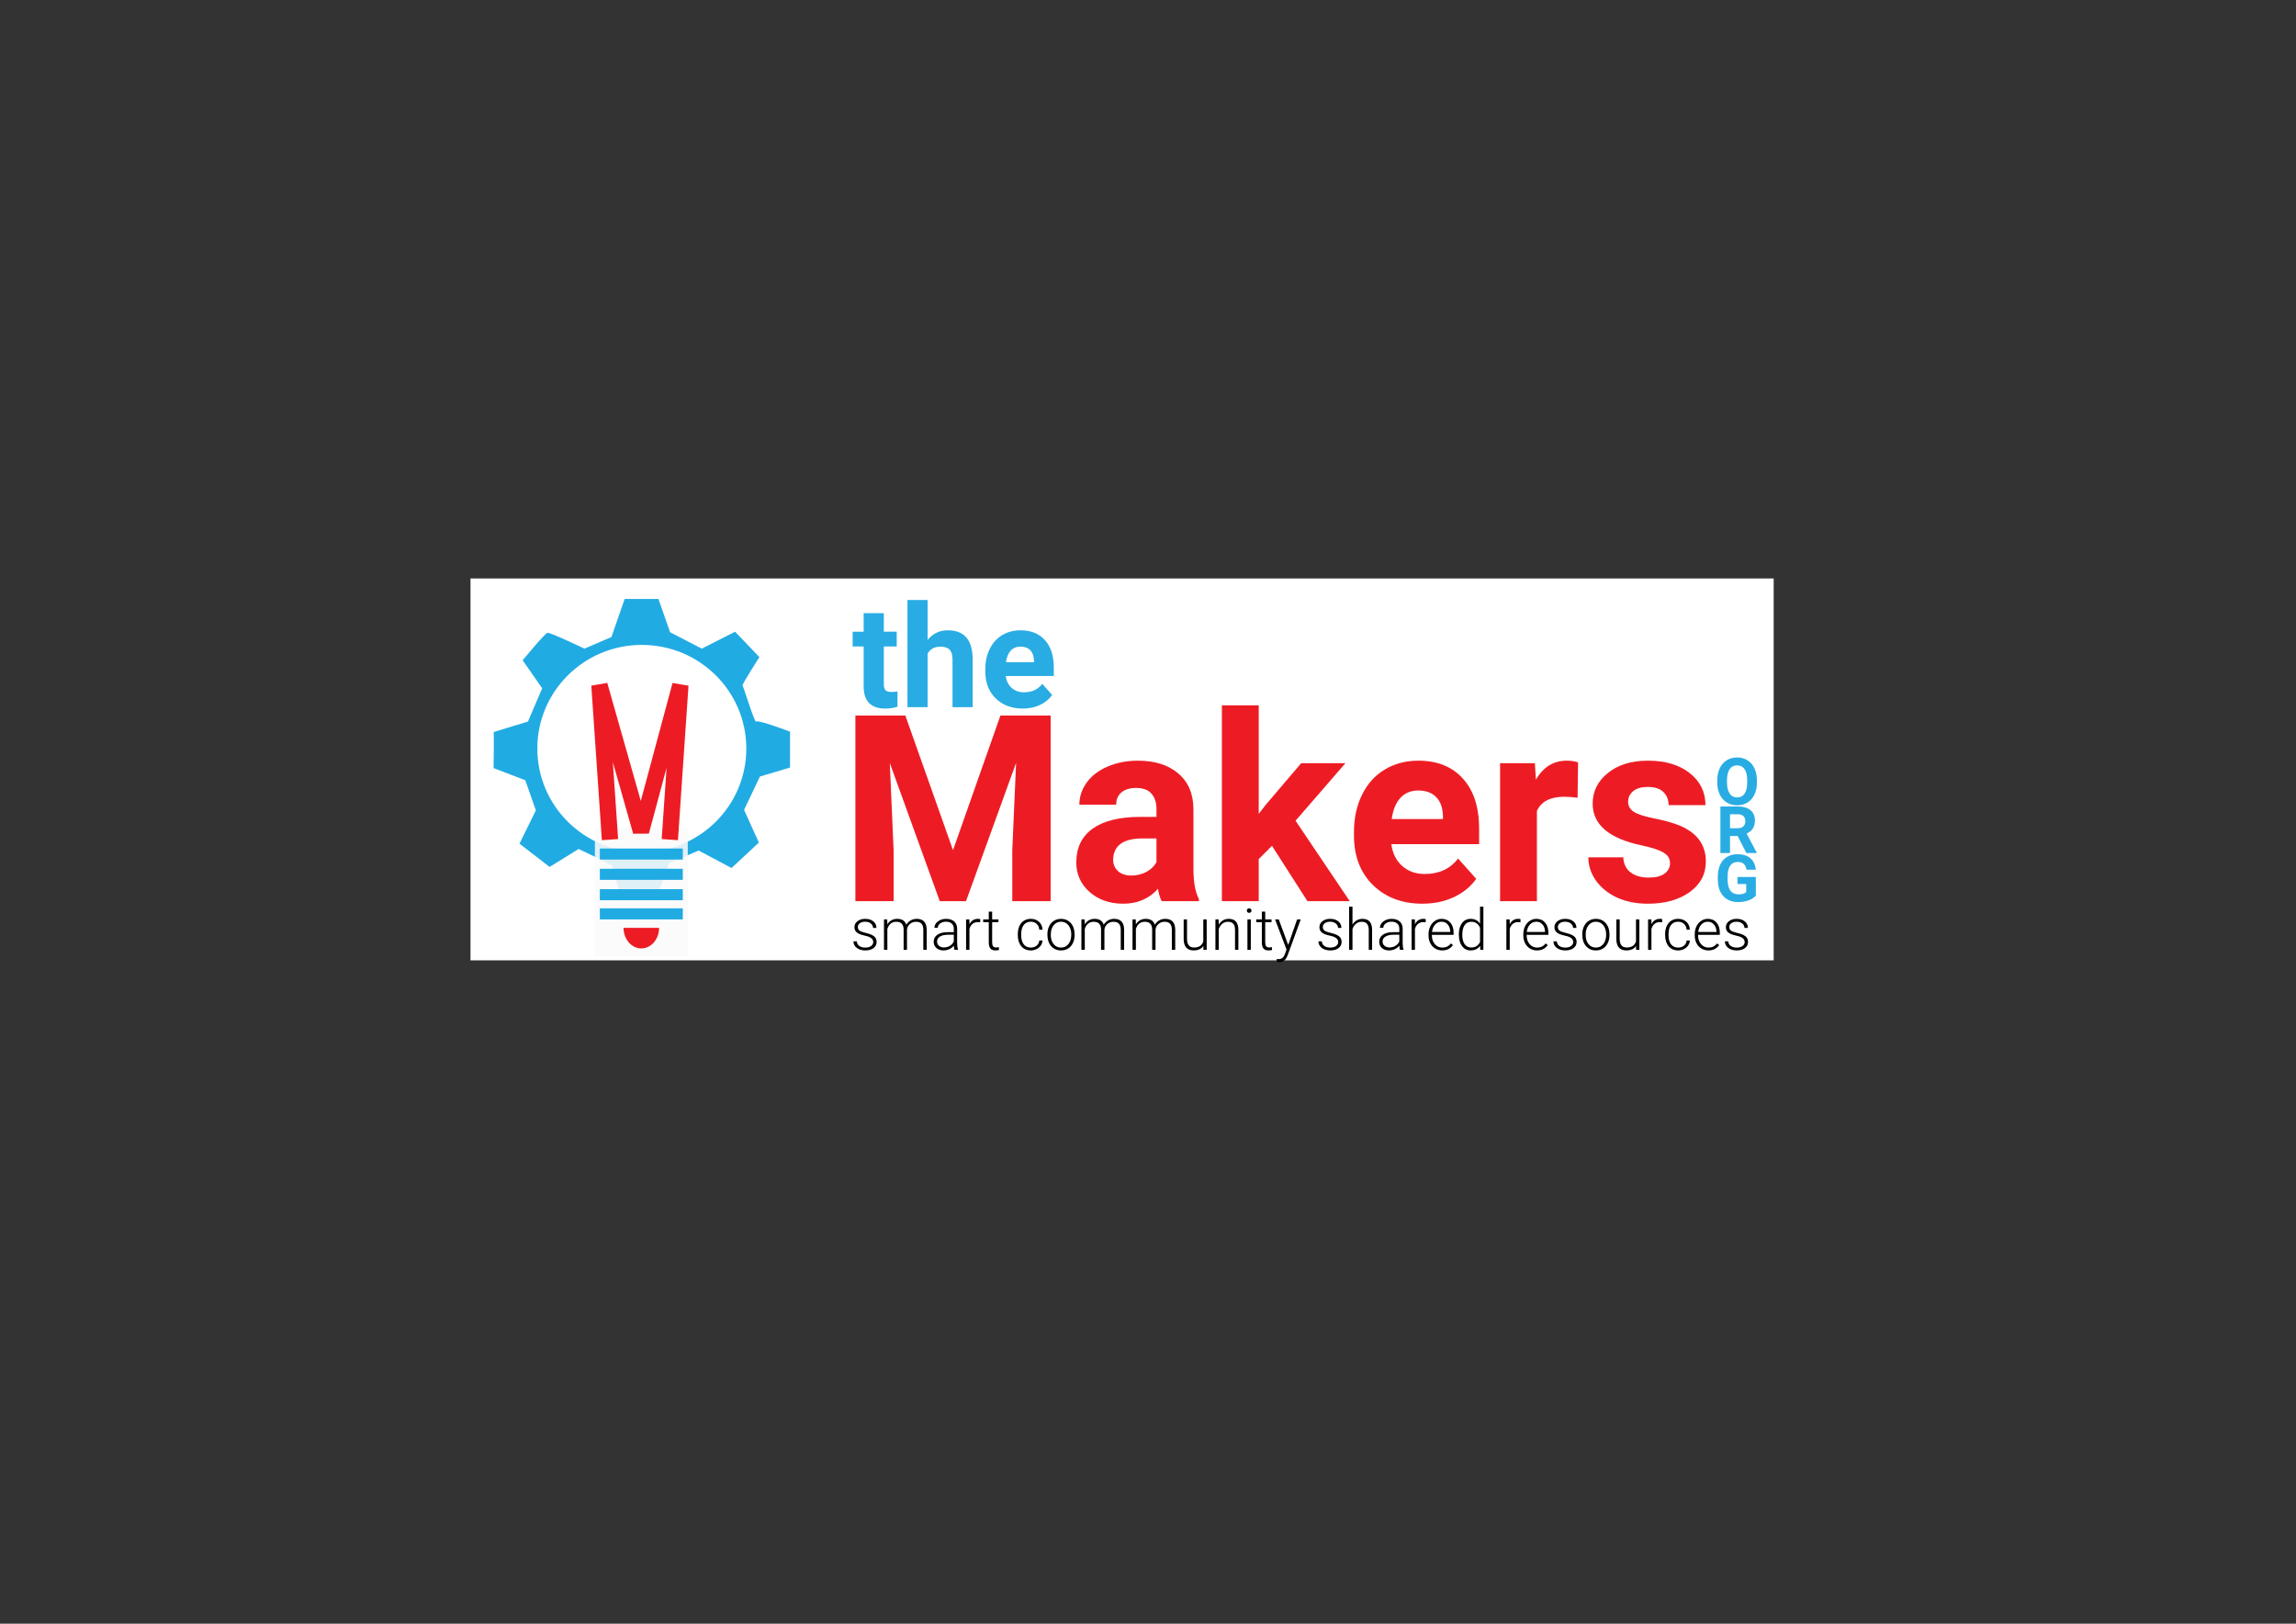 <?xml version="1.0" encoding="UTF-8" standalone="no"?>
<svg
   xmlns:dc="http://purl.org/dc/elements/1.1/"
   xmlns:cc="http://creativecommons.org/ns#"
   xmlns:rdf="http://www.w3.org/1999/02/22-rdf-syntax-ns#"
   xmlns:svg="http://www.w3.org/2000/svg"
   xmlns="http://www.w3.org/2000/svg"
   width="891px"
   height="630px"
   viewBox="0 0 1052.362 744.094"

   id="svg4784"
   version="1.1">
  <rect x="0" y="0" width="1052.362" height="744.094" fill="#333333" stroke="none"/>
  <defs
     id="defs4786" />
  <g
     transform="translate(0,-308.268)"
     id="g5412">
    <g
       transform="matrix(1.281,0,0,1.281,-198.897,-125.176)"
       id="g6446">
      <rect
         y="545.304"
         x="323.611"
         height="136.617"
         width="466.28"
         id="rect3467"
         style="opacity:1;fill:#ffffff;fill-opacity:1;stroke:none;stroke-width:3;stroke-linecap:square;stroke-linejoin:bevel;stroke-miterlimit:10;stroke-dasharray:none;stroke-dashoffset:0;stroke-opacity:1" />
      <g
         id="text6413"
         style="font-style:normal;font-variant:normal;font-weight:bold;font-stretch:normal;font-size:74.338px;line-height:125%;font-family:Roboto;-inkscape-font-specification:'Roboto, Bold';text-align:start;letter-spacing:0px;word-spacing:0px;writing-mode:lr-tb;text-anchor:start;fill:#28ace3;fill-opacity:1;stroke:none;stroke-width:1px;stroke-linecap:butt;stroke-linejoin:miter;stroke-opacity:1">
        <path
           id="path6201"
           style="font-style:normal;font-variant:normal;font-weight:bold;font-stretch:normal;font-size:51.107px;line-height:125%;font-family:Roboto;-inkscape-font-specification:'Roboto, Bold';text-align:start;writing-mode:lr-tb;text-anchor:start;fill:#28ace3;fill-opacity:1"
           d="m 471.5,557.708 0,6.638 4.617,0 0,5.29 -4.617,0 0,13.476 q 0,1.497 0.574,2.146 0.574,0.649 2.196,0.649 1.198,0 2.121,-0.175 l 0,5.465 q -2.121,0.649 -4.367,0.649 -7.586,0 -7.736,-7.661 l 0,-14.549 -3.943,0 0,-5.29 3.943,0 0,-6.638 7.212,0 z" />
        <path
           id="path6203"
           style="font-style:normal;font-variant:normal;font-weight:bold;font-stretch:normal;font-size:51.107px;line-height:125%;font-family:Roboto;-inkscape-font-specification:'Roboto, Bold';text-align:start;writing-mode:lr-tb;text-anchor:start;fill:#28ace3;fill-opacity:1"
           d="m 487.172,567.291 q 2.87,-3.444 7.212,-3.444 8.784,0 8.909,10.206 l 0,17.294 -7.212,0 0,-17.094 q 0,-2.321 -0.998,-3.419 -0.998,-1.123 -3.319,-1.123 -3.169,0 -4.592,2.446 l 0,19.19 -7.212,0 0,-38.33 7.212,0 0,14.274 z" />
        <path
           id="path6205"
           style="font-style:normal;font-variant:normal;font-weight:bold;font-stretch:normal;font-size:51.107px;line-height:125%;font-family:Roboto;-inkscape-font-specification:'Roboto, Bold';text-align:start;writing-mode:lr-tb;text-anchor:start;fill:#28ace3;fill-opacity:1"
           d="m 521.21,591.846 q -5.939,0 -9.682,-3.643 -3.718,-3.643 -3.718,-9.707 l 0,-0.699 q 0,-4.068 1.572,-7.262 1.572,-3.219 4.442,-4.941 2.895,-1.747 6.588,-1.747 5.54,0 8.709,3.494 3.194,3.494 3.194,9.907 l 0,2.945 -17.194,0 q 0.349,2.645 2.096,4.242 1.772,1.597 4.467,1.597 4.167,0 6.513,-3.02 l 3.544,3.968 q -1.622,2.296 -4.392,3.593 -2.77,1.273 -6.139,1.273 z m -0.824,-22.16 q -2.146,0 -3.494,1.447 -1.323,1.447 -1.697,4.142 l 10.032,0 0,-0.574 q -0.05,-2.396 -1.298,-3.693 -1.248,-1.323 -3.544,-1.323 z" />
      </g>
      <g
         id="flowRoot7073"
         style="font-style:normal;font-variant:normal;font-weight:600;font-stretch:normal;font-size:40px;line-height:125%;font-family:FreeSans;-inkscape-font-specification:'FreeSans, Semi-Bold';text-align:start;letter-spacing:0px;word-spacing:0px;writing-mode:lr-tb;text-anchor:start;fill:#ed1c24;fill-opacity:1;stroke:none;stroke-width:1px;stroke-linecap:butt;stroke-linejoin:miter;stroke-opacity:1"
         transform="matrix(2.335,0,0,2.335,131.478,358.444)">
        <path
           id="path6188"
           style="font-style:normal;font-variant:normal;font-weight:bold;font-stretch:normal;font-size:40px;line-height:125%;font-family:Roboto;-inkscape-font-specification:'Roboto, Bold';text-align:start;letter-spacing:-0.014px;word-spacing:-0.014px;writing-mode:lr-tb;text-anchor:start;fill:#ed1c24;fill-opacity:1"
           d="m 148.918,101.029 7.305,20.625 7.266,-20.625 7.695,0 0,28.437 -5.879,0 0,-7.773 0.586,-13.418 -7.676,21.191 -4.023,0 -7.656,-21.172 0.586,13.398 0,7.773 -5.859,0 0,-28.437 7.656,0 z" />
        <path
           id="path6190"
           style="font-style:normal;font-variant:normal;font-weight:bold;font-stretch:normal;font-size:40px;line-height:125%;font-family:Roboto;-inkscape-font-specification:'Roboto, Bold';text-align:start;letter-spacing:-0.014px;word-spacing:-0.014px;writing-mode:lr-tb;text-anchor:start;fill:#ed1c24;fill-opacity:1"
           d="m 188.2,129.466 q -0.391,-0.762 -0.566,-1.895 -2.051,2.285 -5.332,2.285 -3.105,0 -5.156,-1.797 -2.031,-1.797 -2.031,-4.531 0,-3.359 2.48,-5.156 2.5,-1.797 7.207,-1.816 l 2.598,0 0,-1.211 q 0,-1.465 -0.762,-2.344 -0.742,-0.879 -2.363,-0.879 -1.426,0 -2.246,0.684 -0.801,0.684 -0.801,1.875 l -5.644,0 q 0,-1.836 1.133,-3.398 1.133,-1.562 3.203,-2.441 2.07,-0.898 4.648,-0.898 3.906,0 6.191,1.973 2.305,1.953 2.305,5.508 l 0,9.16 q 0.019,3.008 0.84,4.551 l 0,0.332 -5.703,0 z m -4.668,-3.926 q 1.25,0 2.305,-0.547 1.055,-0.566 1.562,-1.504 l 0,-3.633 -2.109,0 q -4.238,0 -4.512,2.93 l -0.019,0.332 q 0,1.055 0.742,1.738 0.742,0.684 2.031,0.684 z" />
        <path
           id="path6192"
           style="font-style:normal;font-variant:normal;font-weight:bold;font-stretch:normal;font-size:40px;line-height:125%;font-family:Roboto;-inkscape-font-specification:'Roboto, Bold';text-align:start;letter-spacing:-0.014px;word-spacing:-0.014px;writing-mode:lr-tb;text-anchor:start;fill:#ed1c24;fill-opacity:1"
           d="m 205.1,120.989 -2.031,2.031 0,6.445 -5.644,0 0,-30 5.644,0 0,16.621 1.094,-1.406 5.41,-6.348 6.777,0 -7.637,8.809 8.301,12.324 -6.484,0 -5.43,-8.476 z" />
        <path
           id="path6194"
           style="font-style:normal;font-variant:normal;font-weight:bold;font-stretch:normal;font-size:40px;line-height:125%;font-family:Roboto;-inkscape-font-specification:'Roboto, Bold';text-align:start;letter-spacing:-0.014px;word-spacing:-0.014px;writing-mode:lr-tb;text-anchor:start;fill:#ed1c24;fill-opacity:1"
           d="m 228.153,129.856 q -4.648,0 -7.578,-2.852 -2.91,-2.852 -2.91,-7.598 l 0,-0.547 q 0,-3.184 1.23,-5.684 1.23,-2.52 3.477,-3.867 2.266,-1.367 5.156,-1.367 4.336,0 6.816,2.734 2.5,2.734 2.5,7.754 l 0,2.305 -13.457,0 q 0.273,2.07 1.641,3.32 1.387,1.25 3.496,1.25 3.262,0 5.098,-2.363 l 2.773,3.105 q -1.27,1.797 -3.437,2.812 -2.168,0.996 -4.805,0.996 z m -0.645,-17.344 q -1.68,0 -2.734,1.133 -1.035,1.133 -1.328,3.242 l 7.851,0 0,-0.449 q -0.039,-1.875 -1.016,-2.891 -0.977,-1.035 -2.773,-1.035 z" />
        <path
           id="path6196"
           style="font-style:normal;font-variant:normal;font-weight:bold;font-stretch:normal;font-size:40px;line-height:125%;font-family:Roboto;-inkscape-font-specification:'Roboto, Bold';text-align:start;letter-spacing:-0.014px;word-spacing:-0.014px;writing-mode:lr-tb;text-anchor:start;fill:#ed1c24;fill-opacity:1"
           d="m 251.927,113.626 q -1.152,-0.156 -2.031,-0.156 -3.203,0 -4.199,2.168 l 0,13.828 -5.644,0 0,-21.133 5.332,0 0.156,2.52 q 1.699,-2.91 4.707,-2.91 0.937,0 1.758,0.254 l -0.078,5.43 z" />
        <path
           id="path6198"
           style="font-style:normal;font-variant:normal;font-weight:bold;font-stretch:normal;font-size:40px;line-height:125%;font-family:Roboto;-inkscape-font-specification:'Roboto, Bold';text-align:start;letter-spacing:-0.014px;word-spacing:-0.014px;writing-mode:lr-tb;text-anchor:start;fill:#ed1c24;fill-opacity:1"
           d="m 266.093,123.626 q 0,-1.035 -1.035,-1.621 -1.016,-0.605 -3.281,-1.074 -7.539,-1.582 -7.539,-6.406 0,-2.812 2.324,-4.687 2.344,-1.895 6.113,-1.895 4.023,0 6.426,1.895 2.422,1.895 2.422,4.922 l -5.644,0 q 0,-1.211 -0.781,-1.992 -0.781,-0.801 -2.441,-0.801 -1.426,0 -2.207,0.645 -0.781,0.645 -0.781,1.641 0,0.937 0.879,1.523 0.898,0.566 3.008,0.996 2.109,0.41 3.555,0.937 4.473,1.641 4.473,5.684 0,2.891 -2.48,4.687 -2.48,1.777 -6.406,1.777 -2.656,0 -4.727,-0.937 -2.051,-0.957 -3.223,-2.598 -1.172,-1.66 -1.172,-3.574 l 5.352,0 q 0.078,1.504 1.113,2.305 1.035,0.801 2.773,0.801 1.621,0 2.441,-0.605 0.84,-0.625 0.84,-1.621 z" />
      </g>
      <g
         id="flowRoot7089"
         style="font-style:normal;font-variant:normal;font-weight:300;font-stretch:normal;font-size:20.62px;line-height:125%;font-family:Roboto;-inkscape-font-specification:'Roboto, Light';text-align:start;letter-spacing:0px;word-spacing:0px;writing-mode:lr-tb;text-anchor:start;fill:#000000;fill-opacity:1;stroke:none;stroke-width:1px;stroke-linecap:butt;stroke-linejoin:miter;stroke-opacity:1"
         transform="translate(120.777,316.793)">
        <path
           id="path6208"
           style="font-style:normal;font-variant:normal;font-weight:300;font-stretch:normal;font-size:20.62px;line-height:125%;font-family:Roboto;-inkscape-font-specification:'Roboto, Light';text-align:start;writing-mode:lr-tb;text-anchor:start"
           d="m 346.935,358.609 q 0,-0.896 -0.725,-1.44 -0.715,-0.544 -2.165,-0.846 -1.45,-0.312 -2.255,-0.705 -0.795,-0.403 -1.188,-0.977 -0.383,-0.574 -0.383,-1.389 0,-1.289 1.077,-2.124 1.077,-0.846 2.759,-0.846 1.822,0 2.92,0.906 1.108,0.896 1.108,2.346 l -1.208,0 q 0,-0.957 -0.805,-1.591 -0.795,-0.634 -2.014,-0.634 -1.188,0 -1.913,0.534 -0.715,0.524 -0.715,1.369 0,0.816 0.594,1.269 0.604,0.443 2.185,0.816 1.591,0.373 2.376,0.795 0.795,0.423 1.178,1.017 0.383,0.594 0.383,1.44 0,1.379 -1.118,2.205 -1.108,0.826 -2.9,0.826 -1.903,0 -3.091,-0.916 -1.178,-0.926 -1.178,-2.336 l 1.208,0 q 0.07,1.057 0.886,1.651 0.826,0.584 2.175,0.584 1.259,0 2.034,-0.554 0.775,-0.554 0.775,-1.4 z" />
        <path
           id="path6210"
           style="font-style:normal;font-variant:normal;font-weight:300;font-stretch:normal;font-size:20.62px;line-height:125%;font-family:Roboto;-inkscape-font-specification:'Roboto, Light';text-align:start;writing-mode:lr-tb;text-anchor:start"
           d="m 351.939,350.484 0.04,1.772 q 0.604,-0.987 1.51,-1.48 0.906,-0.493 2.014,-0.493 2.578,0 3.272,2.114 0.584,-1.017 1.561,-1.561 0.977,-0.554 2.155,-0.554 3.504,0 3.574,3.826 l 0,7.269 -1.208,0 0,-7.179 q -0.01,-1.46 -0.634,-2.165 -0.614,-0.705 -2.014,-0.705 -1.299,0.02 -2.195,0.846 -0.896,0.816 -0.997,1.994 l 0,7.209 -1.208,0 0,-7.269 q -0.01,-1.4 -0.665,-2.084 -0.644,-0.695 -1.994,-0.695 -1.138,0 -1.953,0.654 -0.816,0.644 -1.208,1.923 l 0,7.471 -1.208,0 0,-10.894 1.158,0 z" />
        <path
           id="path6212"
           style="font-style:normal;font-variant:normal;font-weight:300;font-stretch:normal;font-size:20.62px;line-height:125%;font-family:Roboto;-inkscape-font-specification:'Roboto, Light';text-align:start;writing-mode:lr-tb;text-anchor:start"
           d="m 376.003,361.378 q -0.181,-0.513 -0.232,-1.52 -0.634,0.826 -1.621,1.279 -0.977,0.443 -2.074,0.443 -1.571,0 -2.547,-0.876 -0.967,-0.876 -0.967,-2.215 0,-1.591 1.319,-2.517 1.329,-0.926 3.695,-0.926 l 2.185,0 0,-1.238 q 0,-1.168 -0.725,-1.832 -0.715,-0.675 -2.094,-0.675 -1.259,0 -2.084,0.644 -0.826,0.644 -0.826,1.551 l -1.208,-0.01 q 0,-1.299 1.208,-2.245 1.208,-0.957 2.97,-0.957 1.822,0 2.87,0.916 1.057,0.906 1.087,2.537 l 0,5.155 q 0,1.581 0.332,2.366 l 0,0.121 -1.289,0 z m -3.786,-0.866 q 1.208,0 2.155,-0.584 0.957,-0.584 1.389,-1.561 l 0,-2.396 -2.155,0 q -1.802,0.02 -2.819,0.665 -1.017,0.634 -1.017,1.752 0,0.916 0.675,1.52 0.685,0.604 1.772,0.604 z" />
        <path
           id="path6214"
           style="font-style:normal;font-variant:normal;font-weight:300;font-stretch:normal;font-size:20.62px;line-height:125%;font-family:Roboto;-inkscape-font-specification:'Roboto, Light';text-align:start;writing-mode:lr-tb;text-anchor:start"
           d="m 385.195,351.511 q -0.383,-0.07 -0.816,-0.07 -1.128,0 -1.913,0.634 -0.775,0.624 -1.108,1.822 l 0,7.481 -1.198,0 0,-10.894 1.178,0 0.02,1.732 q 0.957,-1.933 3.071,-1.933 0.503,0 0.795,0.131 l -0.03,1.097 z" />
        <path
           id="path6216"
           style="font-style:normal;font-variant:normal;font-weight:300;font-stretch:normal;font-size:20.62px;line-height:125%;font-family:Roboto;-inkscape-font-specification:'Roboto, Light';text-align:start;writing-mode:lr-tb;text-anchor:start"
           d="m 389.484,347.695 0,2.789 2.255,0 0,0.987 -2.255,0 0,7.259 q 0,0.906 0.322,1.349 0.332,0.443 1.097,0.443 0.302,0 0.977,-0.101 l 0.05,0.987 q -0.473,0.171 -1.289,0.171 -1.238,0 -1.802,-0.715 -0.564,-0.725 -0.564,-2.124 l 0,-7.269 -2.004,0 0,-0.987 2.004,0 0,-2.789 1.208,0 z" />
        <path
           id="path6218"
           style="font-style:normal;font-variant:normal;font-weight:300;font-stretch:normal;font-size:20.62px;line-height:125%;font-family:Roboto;-inkscape-font-specification:'Roboto, Light';text-align:start;writing-mode:lr-tb;text-anchor:start"
           d="m 403.318,360.563 q 1.259,0 2.104,-0.705 0.856,-0.715 0.926,-1.843 l 1.158,0 q -0.05,0.997 -0.624,1.822 -0.574,0.816 -1.53,1.279 -0.946,0.463 -2.034,0.463 -2.145,0 -3.403,-1.49 -1.248,-1.49 -1.248,-4.007 l 0,-0.362 q 0,-1.611 0.564,-2.849 0.564,-1.238 1.611,-1.913 1.057,-0.675 2.467,-0.675 1.792,0 2.95,1.067 1.168,1.067 1.248,2.809 l -1.158,0 q -0.081,-1.279 -0.926,-2.064 -0.836,-0.785 -2.114,-0.785 -1.631,0 -2.537,1.178 -0.896,1.178 -0.896,3.302 l 0,0.352 q 0,2.084 0.896,3.252 0.906,1.168 2.547,1.168 z" />
        <path
           id="path6220"
           style="font-style:normal;font-variant:normal;font-weight:300;font-stretch:normal;font-size:20.62px;line-height:125%;font-family:Roboto;-inkscape-font-specification:'Roboto, Light';text-align:start;writing-mode:lr-tb;text-anchor:start"
           d="m 409.259,355.77 q 0,-1.571 0.604,-2.829 0.614,-1.259 1.722,-1.953 1.118,-0.705 2.527,-0.705 2.175,0 3.524,1.53 1.349,1.52 1.349,4.037 l 0,0.252 q 0,1.581 -0.614,2.849 -0.604,1.259 -1.712,1.943 -1.108,0.685 -2.527,0.685 -2.165,0 -3.524,-1.52 -1.349,-1.53 -1.349,-4.048 l 0,-0.242 z m 1.208,0.332 q 0,1.953 1.007,3.212 1.017,1.248 2.658,1.248 1.631,0 2.638,-1.248 1.017,-1.259 1.017,-3.313 l 0,-0.232 q 0,-1.248 -0.463,-2.286 -0.463,-1.037 -1.299,-1.601 -0.836,-0.574 -1.913,-0.574 -1.611,0 -2.628,1.269 -1.017,1.259 -1.017,3.302 l 0,0.222 z" />
        <path
           id="path6222"
           style="font-style:normal;font-variant:normal;font-weight:300;font-stretch:normal;font-size:20.62px;line-height:125%;font-family:Roboto;-inkscape-font-specification:'Roboto, Light';text-align:start;writing-mode:lr-tb;text-anchor:start"
           d="m 422.579,350.484 0.04,1.772 q 0.604,-0.987 1.51,-1.48 0.906,-0.493 2.014,-0.493 2.578,0 3.272,2.114 0.584,-1.017 1.561,-1.561 0.977,-0.554 2.155,-0.554 3.504,0 3.574,3.826 l 0,7.269 -1.208,0 0,-7.179 q -0.01,-1.46 -0.634,-2.165 -0.614,-0.705 -2.014,-0.705 -1.299,0.02 -2.195,0.846 -0.896,0.816 -0.997,1.994 l 0,7.209 -1.208,0 0,-7.269 q -0.01,-1.4 -0.665,-2.084 -0.644,-0.695 -1.994,-0.695 -1.138,0 -1.953,0.654 -0.816,0.644 -1.208,1.923 l 0,7.471 -1.208,0 0,-10.894 1.158,0 z" />
        <path
           id="path6224"
           style="font-style:normal;font-variant:normal;font-weight:300;font-stretch:normal;font-size:20.62px;line-height:125%;font-family:Roboto;-inkscape-font-specification:'Roboto, Light';text-align:start;writing-mode:lr-tb;text-anchor:start"
           d="m 440.864,350.484 0.04,1.772 q 0.604,-0.987 1.51,-1.48 0.906,-0.493 2.014,-0.493 2.578,0 3.272,2.114 0.584,-1.017 1.561,-1.561 0.977,-0.554 2.155,-0.554 3.504,0 3.574,3.826 l 0,7.269 -1.208,0 0,-7.179 q -0.01,-1.46 -0.634,-2.165 -0.614,-0.705 -2.014,-0.705 -1.299,0.02 -2.195,0.846 -0.896,0.816 -0.997,1.994 l 0,7.209 -1.208,0 0,-7.269 q -0.01,-1.4 -0.665,-2.084 -0.644,-0.695 -1.994,-0.695 -1.138,0 -1.953,0.654 -0.816,0.644 -1.208,1.923 l 0,7.471 -1.208,0 0,-10.894 1.158,0 z" />
        <path
           id="path6226"
           style="font-style:normal;font-variant:normal;font-weight:300;font-stretch:normal;font-size:20.62px;line-height:125%;font-family:Roboto;-inkscape-font-specification:'Roboto, Light';text-align:start;writing-mode:lr-tb;text-anchor:start"
           d="m 465.058,359.999 q -1.087,1.581 -3.474,1.581 -1.742,0 -2.648,-1.007 -0.906,-1.017 -0.926,-3 l 0,-7.088 1.198,0 0,6.937 q 0,3.111 2.517,3.111 2.618,0 3.313,-2.165 l 0,-7.884 1.208,0 0,10.894 -1.168,0 -0.02,-1.379 z" />
        <path
           id="path6228"
           style="font-style:normal;font-variant:normal;font-weight:300;font-stretch:normal;font-size:20.62px;line-height:125%;font-family:Roboto;-inkscape-font-specification:'Roboto, Light';text-align:start;writing-mode:lr-tb;text-anchor:start"
           d="m 470.515,350.484 0.04,1.863 q 0.614,-1.007 1.53,-1.53 0.916,-0.534 2.024,-0.534 1.752,0 2.608,0.987 0.856,0.987 0.866,2.96 l 0,7.149 -1.198,0 0,-7.159 q -0.01,-1.46 -0.624,-2.175 -0.604,-0.715 -1.943,-0.715 -1.118,0 -1.983,0.705 -0.856,0.695 -1.269,1.883 l 0,7.461 -1.198,0 0,-10.894 1.148,0 z" />
        <path
           id="path6230"
           style="font-style:normal;font-variant:normal;font-weight:300;font-stretch:normal;font-size:20.62px;line-height:125%;font-family:Roboto;-inkscape-font-specification:'Roboto, Light';text-align:start;writing-mode:lr-tb;text-anchor:start"
           d="m 482.034,361.378 -1.208,0 0,-10.894 1.208,0 0,10.894 z m -1.42,-14.046 q 0,-0.342 0.222,-0.574 0.222,-0.242 0.604,-0.242 0.383,0 0.604,0.242 0.232,0.232 0.232,0.574 0,0.342 -0.232,0.574 -0.222,0.232 -0.604,0.232 -0.383,0 -0.604,-0.232 -0.222,-0.232 -0.222,-0.574 z" />
        <path
           id="path6232"
           style="font-style:normal;font-variant:normal;font-weight:300;font-stretch:normal;font-size:20.62px;line-height:125%;font-family:Roboto;-inkscape-font-specification:'Roboto, Light';text-align:start;writing-mode:lr-tb;text-anchor:start"
           d="m 487.189,347.695 0,2.789 2.255,0 0,0.987 -2.255,0 0,7.259 q 0,0.906 0.322,1.349 0.332,0.443 1.097,0.443 0.302,0 0.977,-0.101 l 0.05,0.987 q -0.473,0.171 -1.289,0.171 -1.238,0 -1.802,-0.715 -0.564,-0.725 -0.564,-2.124 l 0,-7.269 -2.004,0 0,-0.987 2.004,0 0,-2.789 1.208,0 z" />
        <path
           id="path6234"
           style="font-style:normal;font-variant:normal;font-weight:300;font-stretch:normal;font-size:20.62px;line-height:125%;font-family:Roboto;-inkscape-font-specification:'Roboto, Light';text-align:start;writing-mode:lr-tb;text-anchor:start"
           d="m 495.415,359.646 3.182,-9.162 1.299,0 -4.652,12.747 -0.242,0.564 q -0.896,1.983 -2.769,1.983 -0.433,0 -0.926,-0.141 l -0.01,-0.997 0.624,0.06 q 0.886,0 1.43,-0.443 0.554,-0.433 0.936,-1.5 l 0.534,-1.47 -4.108,-10.803 1.319,0 3.383,9.162 z" />
        <path
           id="path6236"
           style="font-style:normal;font-variant:normal;font-weight:300;font-stretch:normal;font-size:20.62px;line-height:125%;font-family:Roboto;-inkscape-font-specification:'Roboto, Light';text-align:start;writing-mode:lr-tb;text-anchor:start"
           d="m 513.306,358.609 q 0,-0.896 -0.725,-1.44 -0.715,-0.544 -2.165,-0.846 -1.45,-0.312 -2.255,-0.705 -0.795,-0.403 -1.188,-0.977 -0.383,-0.574 -0.383,-1.389 0,-1.289 1.077,-2.124 1.077,-0.846 2.759,-0.846 1.822,0 2.92,0.906 1.108,0.896 1.108,2.346 l -1.208,0 q 0,-0.957 -0.805,-1.591 -0.795,-0.634 -2.014,-0.634 -1.188,0 -1.913,0.534 -0.715,0.524 -0.715,1.369 0,0.816 0.594,1.269 0.604,0.443 2.185,0.816 1.591,0.373 2.376,0.795 0.795,0.423 1.178,1.017 0.383,0.594 0.383,1.44 0,1.379 -1.118,2.205 -1.108,0.826 -2.9,0.826 -1.903,0 -3.091,-0.916 -1.178,-0.926 -1.178,-2.336 l 1.208,0 q 0.07,1.057 0.886,1.651 0.826,0.584 2.175,0.584 1.259,0 2.034,-0.554 0.775,-0.554 0.775,-1.4 z" />
        <path
           id="path6238"
           style="font-style:normal;font-variant:normal;font-weight:300;font-stretch:normal;font-size:20.62px;line-height:125%;font-family:Roboto;-inkscape-font-specification:'Roboto, Light';text-align:start;writing-mode:lr-tb;text-anchor:start"
           d="m 518.411,352.327 q 0.594,-0.977 1.52,-1.51 0.926,-0.534 2.024,-0.534 1.752,0 2.608,0.987 0.856,0.987 0.866,2.96 l 0,7.149 -1.198,0 0,-7.159 q -0.01,-1.46 -0.624,-2.175 -0.604,-0.715 -1.943,-0.715 -1.118,0 -1.983,0.705 -0.856,0.695 -1.269,1.883 l 0,7.461 -1.198,0 0,-15.465 1.198,0 0,6.414 z" />
        <path
           id="path6240"
           style="font-style:normal;font-variant:normal;font-weight:300;font-stretch:normal;font-size:20.62px;line-height:125%;font-family:Roboto;-inkscape-font-specification:'Roboto, Light';text-align:start;writing-mode:lr-tb;text-anchor:start"
           d="m 535.406,361.378 q -0.181,-0.513 -0.232,-1.52 -0.634,0.826 -1.621,1.279 -0.977,0.443 -2.074,0.443 -1.571,0 -2.547,-0.876 -0.967,-0.876 -0.967,-2.215 0,-1.591 1.319,-2.517 1.329,-0.926 3.695,-0.926 l 2.185,0 0,-1.238 q 0,-1.168 -0.725,-1.832 -0.715,-0.675 -2.094,-0.675 -1.259,0 -2.084,0.644 -0.826,0.644 -0.826,1.551 l -1.208,-0.01 q 0,-1.299 1.208,-2.245 1.208,-0.957 2.97,-0.957 1.822,0 2.87,0.916 1.057,0.906 1.087,2.537 l 0,5.155 q 0,1.581 0.332,2.366 l 0,0.121 -1.289,0 z m -3.786,-0.866 q 1.208,0 2.155,-0.584 0.957,-0.584 1.389,-1.561 l 0,-2.396 -2.155,0 q -1.802,0.02 -2.819,0.665 -1.017,0.634 -1.017,1.752 0,0.916 0.675,1.52 0.685,0.604 1.772,0.604 z" />
        <path
           id="path6242"
           style="font-style:normal;font-variant:normal;font-weight:300;font-stretch:normal;font-size:20.62px;line-height:125%;font-family:Roboto;-inkscape-font-specification:'Roboto, Light';text-align:start;writing-mode:lr-tb;text-anchor:start"
           d="m 544.599,351.511 q -0.383,-0.07 -0.816,-0.07 -1.128,0 -1.913,0.634 -0.775,0.624 -1.108,1.822 l 0,7.481 -1.198,0 0,-10.894 1.178,0 0.02,1.732 q 0.957,-1.933 3.071,-1.933 0.503,0 0.795,0.131 l -0.03,1.097 z" />
        <path
           id="path6244"
           style="font-style:normal;font-variant:normal;font-weight:300;font-stretch:normal;font-size:20.62px;line-height:125%;font-family:Roboto;-inkscape-font-specification:'Roboto, Light';text-align:start;writing-mode:lr-tb;text-anchor:start"
           d="m 550.509,361.579 q -1.389,0 -2.517,-0.685 -1.118,-0.685 -1.742,-1.903 -0.624,-1.228 -0.624,-2.749 l 0,-0.433 q 0,-1.571 0.604,-2.829 0.614,-1.259 1.702,-1.973 1.087,-0.725 2.356,-0.725 1.983,0 3.141,1.359 1.168,1.349 1.168,3.695 l 0,0.675 -7.773,0 0,0.232 q 0,1.853 1.057,3.091 1.067,1.228 2.678,1.228 0.967,0 1.702,-0.352 0.745,-0.352 1.349,-1.128 l 0.755,0.574 q -1.329,1.923 -3.856,1.923 z m -0.222,-10.27 q -1.359,0 -2.296,0.997 -0.926,0.997 -1.128,2.678 l 6.534,0 0,-0.131 q -0.05,-1.571 -0.896,-2.557 -0.846,-0.987 -2.215,-0.987 z" />
        <path
           id="path6246"
           style="font-style:normal;font-variant:normal;font-weight:300;font-stretch:normal;font-size:20.62px;line-height:125%;font-family:Roboto;-inkscape-font-specification:'Roboto, Light';text-align:start;writing-mode:lr-tb;text-anchor:start"
           d="m 556.48,355.83 q 0,-2.537 1.128,-4.037 1.138,-1.51 3.081,-1.51 2.205,0 3.363,1.742 l 0,-6.112 1.198,0 0,15.465 -1.128,0 -0.05,-1.45 q -1.158,1.651 -3.403,1.651 -1.883,0 -3.041,-1.51 -1.148,-1.52 -1.148,-4.098 l 0,-0.141 z m 1.218,0.211 q 0,2.084 0.836,3.292 0.836,1.198 2.356,1.198 2.225,0 3.162,-1.963 l 0,-5.115 q -0.936,-2.124 -3.141,-2.124 -1.52,0 -2.366,1.198 -0.846,1.188 -0.846,3.514 z" />
        <path
           id="path6248"
           style="font-style:normal;font-variant:normal;font-weight:300;font-stretch:normal;font-size:20.62px;line-height:125%;font-family:Roboto;-inkscape-font-specification:'Roboto, Light';text-align:start;writing-mode:lr-tb;text-anchor:start"
           d="m 578.51,351.511 q -0.383,-0.07 -0.816,-0.07 -1.128,0 -1.913,0.634 -0.775,0.624 -1.108,1.822 l 0,7.481 -1.198,0 0,-10.894 1.178,0 0.02,1.732 q 0.957,-1.933 3.071,-1.933 0.503,0 0.795,0.131 l -0.03,1.097 z" />
        <path
           id="path6250"
           style="font-style:normal;font-variant:normal;font-weight:300;font-stretch:normal;font-size:20.62px;line-height:125%;font-family:Roboto;-inkscape-font-specification:'Roboto, Light';text-align:start;writing-mode:lr-tb;text-anchor:start"
           d="m 584.42,361.579 q -1.389,0 -2.517,-0.685 -1.118,-0.685 -1.742,-1.903 -0.624,-1.228 -0.624,-2.749 l 0,-0.433 q 0,-1.571 0.604,-2.829 0.614,-1.259 1.702,-1.973 1.087,-0.725 2.356,-0.725 1.983,0 3.141,1.359 1.168,1.349 1.168,3.695 l 0,0.675 -7.773,0 0,0.232 q 0,1.853 1.057,3.091 1.067,1.228 2.678,1.228 0.967,0 1.702,-0.352 0.745,-0.352 1.349,-1.128 l 0.755,0.574 q -1.329,1.923 -3.856,1.923 z m -0.222,-10.27 q -1.359,0 -2.296,0.997 -0.926,0.997 -1.128,2.678 l 6.534,0 0,-0.131 q -0.05,-1.571 -0.896,-2.557 -0.846,-0.987 -2.215,-0.987 z" />
        <path
           id="path6252"
           style="font-style:normal;font-variant:normal;font-weight:300;font-stretch:normal;font-size:20.62px;line-height:125%;font-family:Roboto;-inkscape-font-specification:'Roboto, Light';text-align:start;writing-mode:lr-tb;text-anchor:start"
           d="m 597.398,358.609 q 0,-0.896 -0.725,-1.44 -0.715,-0.544 -2.165,-0.846 -1.45,-0.312 -2.255,-0.705 -0.795,-0.403 -1.188,-0.977 -0.383,-0.574 -0.383,-1.389 0,-1.289 1.077,-2.124 1.077,-0.846 2.759,-0.846 1.822,0 2.92,0.906 1.108,0.896 1.108,2.346 l -1.208,0 q 0,-0.957 -0.805,-1.591 -0.795,-0.634 -2.014,-0.634 -1.188,0 -1.913,0.534 -0.715,0.524 -0.715,1.369 0,0.816 0.594,1.269 0.604,0.443 2.185,0.816 1.591,0.373 2.376,0.795 0.795,0.423 1.178,1.017 0.383,0.594 0.383,1.44 0,1.379 -1.118,2.205 -1.108,0.826 -2.9,0.826 -1.903,0 -3.091,-0.916 -1.178,-0.926 -1.178,-2.336 l 1.208,0 q 0.07,1.057 0.886,1.651 0.826,0.584 2.175,0.584 1.259,0 2.034,-0.554 0.775,-0.554 0.775,-1.4 z" />
        <path
           id="path6254"
           style="font-style:normal;font-variant:normal;font-weight:300;font-stretch:normal;font-size:20.62px;line-height:125%;font-family:Roboto;-inkscape-font-specification:'Roboto, Light';text-align:start;writing-mode:lr-tb;text-anchor:start"
           d="m 600.64,355.77 q 0,-1.571 0.604,-2.829 0.614,-1.259 1.722,-1.953 1.118,-0.705 2.527,-0.705 2.175,0 3.524,1.53 1.349,1.52 1.349,4.037 l 0,0.252 q 0,1.581 -0.614,2.849 -0.604,1.259 -1.712,1.943 -1.108,0.685 -2.527,0.685 -2.165,0 -3.524,-1.52 -1.349,-1.53 -1.349,-4.048 l 0,-0.242 z m 1.208,0.332 q 0,1.953 1.007,3.212 1.017,1.248 2.658,1.248 1.631,0 2.638,-1.248 1.017,-1.259 1.017,-3.313 l 0,-0.232 q 0,-1.248 -0.463,-2.286 -0.463,-1.037 -1.299,-1.601 -0.836,-0.574 -1.913,-0.574 -1.611,0 -2.628,1.269 -1.017,1.259 -1.017,3.302 l 0,0.222 z" />
        <path
           id="path6256"
           style="font-style:normal;font-variant:normal;font-weight:300;font-stretch:normal;font-size:20.62px;line-height:125%;font-family:Roboto;-inkscape-font-specification:'Roboto, Light';text-align:start;writing-mode:lr-tb;text-anchor:start"
           d="m 619.871,359.999 q -1.087,1.581 -3.474,1.581 -1.742,0 -2.648,-1.007 -0.906,-1.017 -0.926,-3 l 0,-7.088 1.198,0 0,6.937 q 0,3.111 2.517,3.111 2.618,0 3.313,-2.165 l 0,-7.884 1.208,0 0,10.894 -1.168,0 -0.02,-1.379 z" />
        <path
           id="path6258"
           style="font-style:normal;font-variant:normal;font-weight:300;font-stretch:normal;font-size:20.62px;line-height:125%;font-family:Roboto;-inkscape-font-specification:'Roboto, Light';text-align:start;writing-mode:lr-tb;text-anchor:start"
           d="m 629.214,351.511 q -0.383,-0.07 -0.816,-0.07 -1.128,0 -1.913,0.634 -0.775,0.624 -1.108,1.822 l 0,7.481 -1.198,0 0,-10.894 1.178,0 0.02,1.732 q 0.957,-1.933 3.071,-1.933 0.503,0 0.795,0.131 l -0.03,1.097 z" />
        <path
           id="path6260"
           style="font-style:normal;font-variant:normal;font-weight:300;font-stretch:normal;font-size:20.62px;line-height:125%;font-family:Roboto;-inkscape-font-specification:'Roboto, Light';text-align:start;writing-mode:lr-tb;text-anchor:start"
           d="m 634.933,360.563 q 1.259,0 2.104,-0.705 0.856,-0.715 0.926,-1.843 l 1.158,0 q -0.05,0.997 -0.624,1.822 -0.574,0.816 -1.53,1.279 -0.946,0.463 -2.034,0.463 -2.145,0 -3.403,-1.49 -1.248,-1.49 -1.248,-4.007 l 0,-0.362 q 0,-1.611 0.564,-2.849 0.564,-1.238 1.611,-1.913 1.057,-0.675 2.467,-0.675 1.792,0 2.95,1.067 1.168,1.067 1.248,2.809 l -1.158,0 q -0.081,-1.279 -0.926,-2.064 -0.836,-0.785 -2.114,-0.785 -1.631,0 -2.537,1.178 -0.896,1.178 -0.896,3.302 l 0,0.352 q 0,2.084 0.896,3.252 0.906,1.168 2.547,1.168 z" />
        <path
           id="path6262"
           style="font-style:normal;font-variant:normal;font-weight:300;font-stretch:normal;font-size:20.62px;line-height:125%;font-family:Roboto;-inkscape-font-specification:'Roboto, Light';text-align:start;writing-mode:lr-tb;text-anchor:start"
           d="m 645.757,361.579 q -1.389,0 -2.517,-0.685 -1.118,-0.685 -1.742,-1.903 -0.624,-1.228 -0.624,-2.749 l 0,-0.433 q 0,-1.571 0.604,-2.829 0.614,-1.259 1.702,-1.973 1.087,-0.725 2.356,-0.725 1.983,0 3.141,1.359 1.168,1.349 1.168,3.695 l 0,0.675 -7.773,0 0,0.232 q 0,1.853 1.057,3.091 1.067,1.228 2.678,1.228 0.967,0 1.702,-0.352 0.745,-0.352 1.349,-1.128 l 0.755,0.574 q -1.329,1.923 -3.856,1.923 z m -0.222,-10.27 q -1.359,0 -2.296,0.997 -0.926,0.997 -1.128,2.678 l 6.534,0 0,-0.131 q -0.05,-1.571 -0.896,-2.557 -0.846,-0.987 -2.215,-0.987 z" />
        <path
           id="path6264"
           style="font-style:normal;font-variant:normal;font-weight:300;font-stretch:normal;font-size:20.62px;line-height:125%;font-family:Roboto;-inkscape-font-specification:'Roboto, Light';text-align:start;writing-mode:lr-tb;text-anchor:start"
           d="m 658.735,358.609 q 0,-0.896 -0.725,-1.44 -0.715,-0.544 -2.165,-0.846 -1.45,-0.312 -2.255,-0.705 -0.795,-0.403 -1.188,-0.977 -0.383,-0.574 -0.383,-1.389 0,-1.289 1.077,-2.124 1.077,-0.846 2.759,-0.846 1.822,0 2.92,0.906 1.108,0.896 1.108,2.346 l -1.208,0 q 0,-0.957 -0.805,-1.591 -0.795,-0.634 -2.014,-0.634 -1.188,0 -1.913,0.534 -0.715,0.524 -0.715,1.369 0,0.816 0.594,1.269 0.604,0.443 2.185,0.816 1.591,0.373 2.376,0.795 0.795,0.423 1.178,1.017 0.383,0.594 0.383,1.44 0,1.379 -1.118,2.205 -1.108,0.826 -2.9,0.826 -1.903,0 -3.091,-0.916 -1.178,-0.926 -1.178,-2.336 l 1.208,0 q 0.07,1.057 0.886,1.651 0.826,0.584 2.175,0.584 1.259,0 2.034,-0.554 0.775,-0.554 0.775,-1.4 z" />
      </g>
      <g
         id="flowRoot7124"
         style="font-style:normal;font-variant:normal;font-weight:bold;font-stretch:normal;font-size:23.438px;line-height:1%;font-family:Roboto;-inkscape-font-specification:'Roboto, Bold';text-align:start;letter-spacing:-10.156px;word-spacing:0px;writing-mode:tb-rl;text-anchor:start;fill:#28ace3;fill-opacity:1;stroke:none;stroke-width:1px;stroke-linecap:butt;stroke-linejoin:miter;stroke-opacity:1"
         transform="translate(120.777,316.793)">
        <path
           id="path6267"
           style=""
           d="m 663.125,301.48 q 0,2.46 -0.87,4.314 -0.87,1.854 -2.495,2.861 -1.614,1.007 -3.708,1.007 -2.071,0 -3.696,-0.996 -1.625,-0.996 -2.518,-2.838 -0.893,-1.854 -0.904,-4.257 l 0,-0.824 q 0,-2.461 0.881,-4.326 0.893,-1.877 2.506,-2.872 1.625,-1.007 3.708,-1.007 2.083,0 3.696,1.007 1.625,0.996 2.506,2.872 0.893,1.865 0.893,4.314 l 0,0.744 z m -3.479,-0.755 q 0,-2.621 -0.938,-3.983 -0.938,-1.362 -2.678,-1.362 -1.728,0 -2.666,1.35 -0.938,1.339 -0.95,3.937 l 0,0.813 q 0,2.552 0.938,3.96 0.938,1.408 2.701,1.408 1.728,0 2.655,-1.35 0.927,-1.362 0.938,-3.96 l 0,-0.813 z" />
        <path
           id="path6269"
           style=""
           d="m 656.224,320.643 -2.735,0 0,6.1 -3.433,0 0,-16.663 6.191,0 q 2.953,0 4.555,1.316 1.602,1.316 1.602,3.719 0,1.705 -0.744,2.85 -0.732,1.133 -2.232,1.808 l 3.605,6.809 0,0.16 -3.685,0 -3.124,-6.1 z m -2.735,-2.781 2.769,0 q 1.293,0 2.003,-0.652 0.71,-0.664 0.71,-1.82 0,-1.179 -0.675,-1.854 -0.664,-0.675 -2.049,-0.675 l -2.758,0 0,5.001 z" />
        <path
           id="path6271"
           style=""
           d="m 662.736,341.947 q -0.927,1.11 -2.621,1.728 -1.694,0.607 -3.754,0.607 -2.163,0 -3.799,-0.938 -1.625,-0.95 -2.518,-2.747 -0.881,-1.797 -0.904,-4.223 l 0,-1.133 q 0,-2.495 0.835,-4.314 0.847,-1.831 2.426,-2.792 1.591,-0.973 3.719,-0.973 2.964,0 4.635,1.419 1.671,1.408 1.98,4.108 l -3.342,0 q -0.229,-1.431 -1.019,-2.094 -0.778,-0.664 -2.151,-0.664 -1.751,0 -2.666,1.316 -0.916,1.316 -0.927,3.914 l 0,1.064 q 0,2.621 0.996,3.96 0.996,1.339 2.918,1.339 1.934,0 2.758,-0.824 l 0,-2.872 -3.124,0 0,-2.529 6.558,0 0,6.649 z" />
      </g>
      <path
         style="fill:#21abe3;fill-opacity:1;fill-rule:nonzero;stroke:none"
         d="m 378.767,552.638 -4.724,13.617 -9.644,4.156 c 0,0 -12.296,-5.86 -13.24,-5.668 -0.946,0.185 -8.885,9.832 -8.885,9.832 l 6.994,10.02 -5.103,11.911 c 0,0 -12.479,3.777 -12.291,3.777 0.188,0 0,12.861 0,12.861 l 11.341,4.352 3.787,10.774 -5.864,11.911 10.779,8.323 10.4,-6.429 c 0,0 12.67,6.05 12.102,6.05 -0.568,0 3.403,11.535 3.403,11.535 l 12.288,0 4.535,-12.481 10.593,-4.538 11.78,6.243 9.775,-9.079 -5.294,-11.72 5.671,-11.914 10.779,-3.215 0,-12.858 c 0,0 -11.533,-4.346 -12.1,-3.591 -0.568,0.756 -4.536,-12.669 -4.917,-12.856 -0.376,-0.19 6.047,-10.214 6.047,-10.214 l -8.694,-9.076 -11.914,6.05 -11.341,-5.862 -4.164,-11.911 -12.1,0 z m 6.143,16.434 c 20.654,0 37.393,16.595 37.393,37.076 0,20.479 -16.739,37.078 -37.393,37.078 -20.649,0 -37.388,-16.599 -37.388,-37.078 0,-20.481 16.739,-37.076 37.388,-37.076 z"
         id="path4170-2" />
      <path
         d="m 401.353,680.538 -33.237,0 0,-46.068 33.237,0 0,46.068 z"
         style="fill:#fafafa;fill-opacity:0.875;fill-rule:nonzero;stroke:none"
         id="path4176" />
      <path
         id="path4180"
         style="fill:none;stroke:#21abe3;stroke-width:3.963;stroke-linecap:square;stroke-linejoin:round;stroke-miterlimit:10;stroke-dasharray:none;stroke-opacity:1"
         d="m 371.873,643.887 25.72,0" />
      <path
         id="path4184"
         style="fill:none;stroke:#21abe3;stroke-width:3.963;stroke-linecap:square;stroke-linejoin:round;stroke-miterlimit:10;stroke-dasharray:none;stroke-opacity:1"
         d="m 371.873,651.132 25.72,0" />
      <path
         id="path4188"
         style="fill:none;stroke:#21abe3;stroke-width:3.963;stroke-linecap:square;stroke-linejoin:round;stroke-miterlimit:10;stroke-dasharray:none;stroke-opacity:1"
         d="m 371.873,658.44 25.72,0" />
      <path
         id="path4192"
         style="fill:none;stroke:#21abe3;stroke-width:3.963;stroke-linecap:square;stroke-linejoin:round;stroke-miterlimit:10;stroke-dasharray:none;stroke-opacity:1"
         d="m 371.873,665.299 25.72,0" />
      <path
         id="path4196"
         style="fill:#ed1c24;fill-opacity:1;fill-rule:nonzero;stroke:none"
         d="m 391.093,670.309 c 0,4.054 -2.848,7.343 -6.358,7.343 -3.512,0 -6.36,-3.289 -6.36,-7.343" />
      <path
         id="path4200"
         style="fill:none;stroke:#ed1c24;stroke-width:5.825;stroke-linecap:square;stroke-linejoin:bevel;stroke-miterlimit:10;stroke-dasharray:none;stroke-opacity:1"
         d="m 373.327,635.828 -3.582,-52.37 14.875,52.37 14.092,-52.37 -3.583,52.37" />
    </g>
  </g>
</svg>

